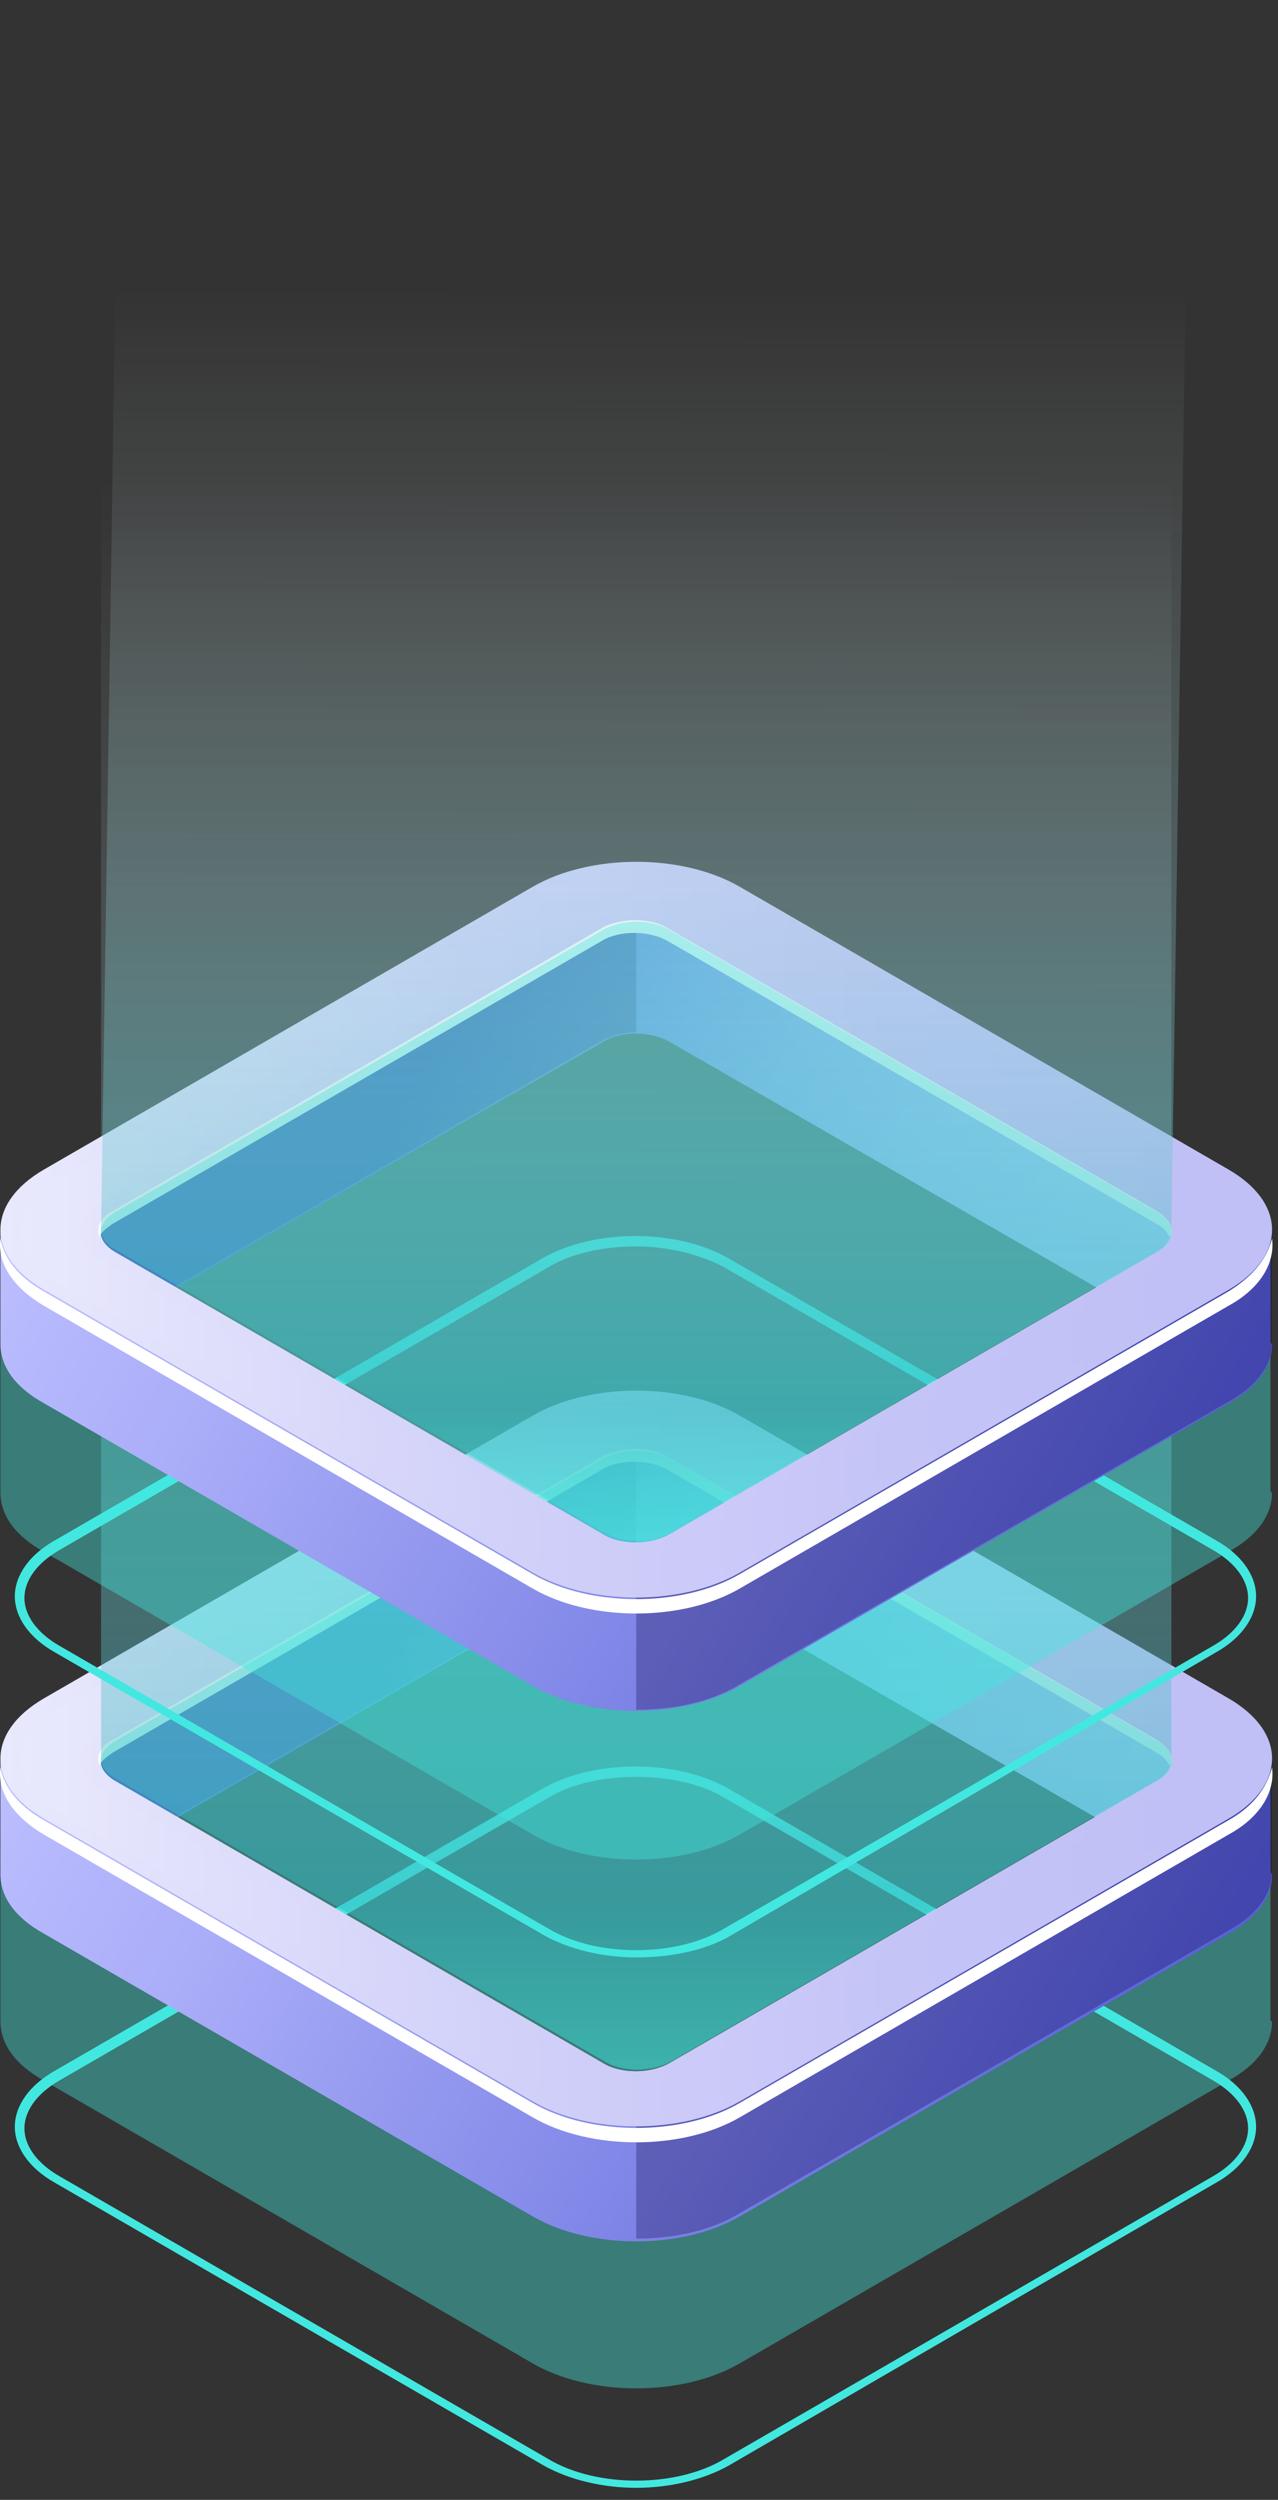 <svg width="68" height="133" viewBox="0 0 68 133" fill="none" xmlns="http://www.w3.org/2000/svg">
<rect x="0" y="0" width="68" height="133" fill="#333333" stroke="none"/>
<path d="M33.854 132.36C32.069 132.36 30.284 131.935 28.924 131.17L2.914 116.125C1.554 115.36 0.789 114.255 0.789 113.15C0.789 112.045 1.554 110.94 2.914 110.175L28.924 95.13C31.644 93.6 35.979 93.6 38.699 95.13L64.709 110.175C66.069 110.94 66.834 112.045 66.834 113.15C66.834 114.255 66.069 115.36 64.709 116.125L38.784 131.17C37.424 131.935 35.639 132.36 33.854 132.36ZM33.854 94.535C32.154 94.535 30.454 94.875 29.179 95.64L3.169 110.685C1.979 111.365 1.299 112.3 1.299 113.235C1.299 114.17 1.979 115.105 3.169 115.785L29.179 130.83C31.729 132.36 35.979 132.36 38.529 130.83L64.539 115.785C65.729 115.105 66.409 114.17 66.409 113.235C66.409 112.3 65.729 111.365 64.539 110.685L38.529 95.64C37.254 94.875 35.554 94.535 33.854 94.535Z" fill="#42E8E0"/>
<path opacity="0.4" d="M67.598 107.455V98.531L65.983 97.596C65.558 100.4 62.243 102.185 59.523 102.61L40.908 113.49L32.748 116.465L6.823 103.12L7.418 102.78C5.208 101.76 4.018 99.38 2.828 97.255L1.043 98.275L0.023 98.531V107.54C0.023 108.73 0.788 109.835 2.318 110.685L28.328 125.73C31.388 127.515 36.318 127.515 39.378 125.73L65.388 110.685C66.918 109.835 67.683 108.73 67.683 107.54C67.598 107.54 67.598 107.455 67.598 107.455Z" fill="#42E8E0"/>
<path d="M67.598 99.55V93.685L65.983 92.75C65.558 95.555 62.243 97.34 59.523 97.765L40.908 108.645L32.748 111.62L6.823 98.275L7.418 97.935C5.208 96.915 4.018 94.535 2.828 92.41L1.043 93.43L0.023 93.685V99.72C0.023 100.91 0.788 102.015 2.318 102.865L28.328 117.91C31.388 119.695 36.318 119.695 39.378 117.91L65.388 102.865C66.918 102.015 67.683 100.91 67.683 99.72C67.598 99.635 67.598 99.55 67.598 99.55Z" fill="url(#paint0_linear_123_11182)"/>
<path opacity="0.3" d="M59.523 97.68L40.908 108.56L33.853 111.11V119.1C35.893 119.1 37.848 118.675 39.378 117.74L65.388 102.695C66.918 101.845 67.683 100.74 67.683 99.55C67.683 99.465 67.683 99.465 67.683 99.38V93.515L66.153 92.665H65.983C65.473 95.555 62.243 97.34 59.523 97.68Z" fill="#0F054C"/>
<path d="M7.419 97.85L32.069 83.655C33.004 83.06 34.619 83.06 35.639 83.655L59.864 97.595L59.609 97.765C62.329 97.425 65.644 95.555 66.069 92.75L38.954 77.62L31.049 75.495L24.589 79.235L2.914 92.155C4.019 94.45 5.209 96.745 7.419 97.85Z" fill="url(#paint1_linear_123_11182)"/>
<path opacity="0.3" d="M33.853 76.345L30.963 75.58L24.503 79.32L2.828 92.24C4.018 94.365 5.208 96.745 7.418 97.765L32.068 83.57C32.578 83.315 33.173 83.145 33.853 83.145V76.345Z" fill="#0F054C"/>
<path d="M28.329 111.79L2.319 96.745C-0.741 94.96 -0.741 92.155 2.319 90.37L28.329 75.325C31.389 73.54 36.319 73.54 39.379 75.325L65.389 90.37C68.449 92.155 68.449 94.96 65.389 96.745L39.379 111.79C36.319 113.575 31.389 113.575 28.329 111.79ZM35.639 77.62C34.704 77.025 33.089 77.025 32.069 77.62L6.059 92.665C5.124 93.26 5.124 94.11 6.059 94.705L32.069 109.75C33.004 110.345 34.619 110.345 35.639 109.75L61.649 94.705C62.584 94.11 62.584 93.26 61.649 92.665L35.639 77.62Z" fill="url(#paint2_linear_123_11182)"/>
<path d="M61.563 92.58L35.553 77.535C34.618 76.94 33.003 76.94 31.983 77.535L5.973 92.58C5.293 92.92 5.123 93.515 5.293 93.94C5.378 93.685 5.633 93.515 5.973 93.26L31.983 78.215C32.918 77.62 34.533 77.62 35.553 78.215L61.563 93.26C61.903 93.43 62.073 93.685 62.243 93.94C62.498 93.515 62.243 93.005 61.563 92.58Z" fill="white"/>
<path d="M65.388 96.83L39.378 111.875C36.318 113.66 31.388 113.66 28.328 111.875L2.318 96.83C0.958 96.065 0.193 95.045 0.023 94.025C-0.147 95.3 0.618 96.575 2.318 97.595L28.328 112.64C31.388 114.425 36.318 114.425 39.378 112.64L65.388 97.595C67.088 96.66 67.853 95.3 67.683 94.025C67.428 95.045 66.748 96.065 65.388 96.83Z" fill="white"/>
<path d="M29.093 111.365L3.083 96.405C0.448 94.875 0.448 92.41 3.083 90.88L29.093 75.835C31.728 74.305 36.063 74.305 38.698 75.835L64.708 90.88C67.343 92.41 67.343 94.875 64.708 96.405L38.698 111.45C35.978 112.895 31.728 112.895 29.093 111.365ZM36.318 77.195C34.958 76.43 32.663 76.43 31.303 77.195L5.293 92.24C3.933 93.005 3.933 94.365 5.293 95.13L31.303 110.175C32.663 110.94 34.958 110.94 36.318 110.175L62.328 95.13C63.688 94.365 63.688 93.005 62.328 92.24L36.318 77.195Z" fill="url(#paint3_linear_123_11182)"/>
<path opacity="0.4" d="M35.639 77.62C34.704 77.025 33.089 77.025 32.069 77.62L6.059 92.665C5.124 93.26 5.124 94.11 6.059 94.705L32.069 109.75C33.004 110.345 34.619 110.345 35.639 109.75L61.649 94.705C62.584 94.11 62.584 93.26 61.649 92.665L35.639 77.62Z" fill="#42E8E0"/>
<path opacity="0.5" d="M62.328 93.6V0.95H5.378V93.6C5.378 93.94 5.633 94.365 6.143 94.62L32.153 109.665C33.088 110.26 34.703 110.26 35.723 109.665L61.733 94.62C62.073 94.365 62.328 94.025 62.328 93.6Z" fill="url(#paint4_linear_123_11182)"/>
<path d="M33.854 104.14C32.069 104.14 30.284 103.715 28.924 102.95L2.914 87.905C1.554 87.14 0.789 86.035 0.789 84.93C0.789 83.825 1.554 82.72 2.914 81.955L28.924 66.91C31.644 65.38 35.979 65.38 38.699 66.91L64.709 81.955C66.069 82.72 66.834 83.825 66.834 84.93C66.834 86.035 66.069 87.14 64.709 87.905L38.784 103.035C37.424 103.8 35.639 104.14 33.854 104.14ZM33.854 66.315C32.154 66.315 30.454 66.655 29.179 67.42L3.169 82.465C1.979 83.145 1.299 84.08 1.299 85.015C1.299 85.95 1.979 86.885 3.169 87.565L29.179 102.61C31.729 104.14 35.979 104.14 38.529 102.61L64.539 87.565C65.729 86.885 66.409 85.95 66.409 85.015C66.409 84.08 65.729 83.145 64.539 82.465L38.529 67.42C37.254 66.74 35.554 66.315 33.854 66.315Z" fill="#42E8E0"/>
<path opacity="0.4" d="M67.598 79.235V70.31L65.983 69.46C65.558 72.265 62.243 74.05 59.523 74.475L40.908 85.355L32.748 88.33L6.823 74.985L7.418 74.645C5.208 73.625 4.018 71.245 2.828 69.12L1.043 70.14L0.023 70.395V79.405C0.023 80.595 0.788 81.7 2.318 82.55L28.328 97.595C31.388 99.38 36.318 99.38 39.378 97.595L65.388 82.55C66.918 81.7 67.683 80.595 67.683 79.405C67.598 79.405 67.598 79.32 67.598 79.235Z" fill="#42E8E0"/>
<path d="M67.598 71.33V65.465L65.983 64.53C65.558 67.335 62.243 69.12 59.523 69.545L40.908 80.425L32.748 83.4L6.823 70.055L7.418 69.715C5.208 68.695 4.018 66.315 2.828 64.19L1.043 65.21L0.023 65.465V71.5C0.023 72.69 0.788 73.795 2.318 74.645L28.328 89.69C31.388 91.475 36.318 91.475 39.378 89.69L65.388 74.645C66.918 73.795 67.683 72.69 67.683 71.5C67.598 71.5 67.598 71.415 67.598 71.33Z" fill="url(#paint5_linear_123_11182)"/>
<path opacity="0.3" d="M59.523 69.545L40.908 80.425L33.853 82.975V90.965C35.893 90.965 37.848 90.54 39.378 89.605L65.388 74.56C66.918 73.71 67.683 72.605 67.683 71.415C67.683 71.33 67.683 71.33 67.683 71.245V65.38L66.153 64.53H65.983C65.473 67.42 62.243 69.205 59.523 69.545Z" fill="#0F054C"/>
<path d="M7.419 69.63L32.069 55.435C33.004 54.84 34.619 54.84 35.639 55.435L59.864 69.375L59.609 69.545C62.329 69.205 65.644 67.335 66.069 64.53L38.954 49.4L31.049 47.275L24.589 51.015L2.914 63.935C4.019 66.23 5.209 68.61 7.419 69.63Z" fill="url(#paint6_linear_123_11182)"/>
<path opacity="0.3" d="M33.853 48.125L30.963 47.36L24.503 51.1L2.828 64.02C4.018 66.145 5.208 68.525 7.418 69.545L32.068 55.35C32.578 55.095 33.173 54.925 33.853 54.925V48.125Z" fill="#0F054C"/>
<path d="M28.329 83.655L2.319 68.61C-0.741 66.825 -0.741 64.02 2.319 62.235L28.329 47.19C31.389 45.405 36.319 45.405 39.379 47.19L65.389 62.235C68.449 64.02 68.449 66.825 65.389 68.61L39.379 83.655C36.319 85.44 31.389 85.44 28.329 83.655ZM35.639 49.485C34.704 48.89 33.089 48.89 32.069 49.485L6.059 64.53C5.124 65.125 5.124 65.975 6.059 66.57L32.069 81.615C33.004 82.21 34.619 82.21 35.639 81.615L61.649 66.57C62.584 65.975 62.584 65.125 61.649 64.53L35.639 49.485Z" fill="url(#paint7_linear_123_11182)"/>
<path d="M61.563 64.445L35.553 49.4C34.618 48.805 33.003 48.805 31.983 49.4L5.973 64.445C5.293 64.785 5.123 65.38 5.293 65.805C5.378 65.55 5.633 65.38 5.973 65.125L31.983 50.08C32.918 49.485 34.533 49.485 35.553 50.08L61.563 65.125C61.903 65.295 62.073 65.55 62.243 65.805C62.498 65.38 62.243 64.87 61.563 64.445Z" fill="white"/>
<path d="M65.388 68.695L39.378 83.74C36.318 85.525 31.388 85.525 28.328 83.74L2.318 68.695C0.958 67.93 0.193 66.91 0.023 65.89C-0.147 67.165 0.618 68.44 2.318 69.46L28.328 84.505C31.388 86.29 36.318 86.29 39.378 84.505L65.388 69.46C67.088 68.525 67.853 67.165 67.683 65.89C67.428 66.91 66.748 67.845 65.388 68.695Z" fill="white"/>
<path d="M29.093 83.23L3.083 68.27C0.448 66.74 0.448 64.275 3.083 62.745L29.093 47.7C31.728 46.17 36.063 46.17 38.698 47.7L64.708 62.745C67.343 64.275 67.343 66.74 64.708 68.27L38.698 83.315C35.978 84.76 31.728 84.76 29.093 83.23ZM36.318 49.06C34.958 48.295 32.663 48.295 31.303 49.06L5.293 64.105C3.933 64.87 3.933 66.23 5.293 66.995L31.303 82.04C32.663 82.805 34.958 82.805 36.318 82.04L62.328 66.995C63.688 66.23 63.688 64.87 62.328 64.105L36.318 49.06Z" fill="url(#paint8_linear_123_11182)"/>
<path opacity="0.4" d="M35.639 49.485C34.704 48.89 33.089 48.89 32.069 49.485L6.059 64.53C5.124 65.125 5.124 65.975 6.059 66.57L32.069 81.615C33.004 82.21 34.619 82.21 35.639 81.615L61.649 66.57C62.584 65.975 62.584 65.125 61.649 64.53L35.639 49.485Z" fill="#42E8E0"/>
<path opacity="0.5" d="M62.328 65.465L63.093 14.975H6.143L5.378 65.465C5.378 65.805 5.633 66.23 6.143 66.485L32.153 81.53C33.088 82.125 34.703 82.125 35.723 81.53L61.733 66.485C62.073 66.23 62.328 65.805 62.328 65.465Z" fill="url(#paint9_linear_123_11182)"/>
<defs>
<linearGradient id="paint0_linear_123_11182" x1="6.784" y1="81.937" x2="60.4" y2="112.892" gradientUnits="userSpaceOnUse">
<stop stop-color="#BCBEFF"/>
<stop offset="0.227" stop-color="#AAADF8"/>
<stop offset="0.68" stop-color="#7C83E5"/>
<stop offset="1" stop-color="#5761D7"/>
</linearGradient>
<linearGradient id="paint1_linear_123_11182" x1="10.002" y1="79.852" x2="57.817" y2="107.458" gradientUnits="userSpaceOnUse">
<stop offset="0.242" stop-color="#5761D7"/>
<stop offset="0.392" stop-color="#7A82E5"/>
<stop offset="0.546" stop-color="#979CF0"/>
<stop offset="0.7" stop-color="#ACAFF8"/>
<stop offset="0.852" stop-color="#B8BAFD"/>
<stop offset="1" stop-color="#BCBEFF"/>
</linearGradient>
<linearGradient id="paint2_linear_123_11182" x1="0.062" y1="93.638" x2="67.638" y2="93.638" gradientUnits="userSpaceOnUse">
<stop stop-color="#E9E9FD"/>
<stop offset="0.36" stop-color="#D3D2F9"/>
<stop offset="0.706" stop-color="#C5C4F7"/>
<stop offset="1" stop-color="#C0BFF6"/>
</linearGradient>
<linearGradient id="paint3_linear_123_11182" x1="1.099" y1="93.638" x2="66.6" y2="93.638" gradientUnits="userSpaceOnUse">
<stop stop-color="#E9E9FD"/>
<stop offset="0.36" stop-color="#D3D2F9"/>
<stop offset="0.706" stop-color="#C5C4F7"/>
<stop offset="1" stop-color="#C0BFF6"/>
</linearGradient>
<linearGradient id="paint4_linear_123_11182" x1="33.901" y1="110.161" x2="33.901" y2="25.521" gradientUnits="userSpaceOnUse">
<stop stop-color="#42E8E0"/>
<stop offset="0.105" stop-color="#37B6BF"/>
<stop offset="1" stop-color="white" stop-opacity="0"/>
</linearGradient>
<linearGradient id="paint5_linear_123_11182" x1="6.784" y1="53.775" x2="60.4" y2="84.73" gradientUnits="userSpaceOnUse">
<stop stop-color="#BCBEFF"/>
<stop offset="0.227" stop-color="#AAADF8"/>
<stop offset="0.68" stop-color="#7C83E5"/>
<stop offset="1" stop-color="#5761D7"/>
</linearGradient>
<linearGradient id="paint6_linear_123_11182" x1="10.002" y1="51.69" x2="57.817" y2="79.296" gradientUnits="userSpaceOnUse">
<stop offset="0.242" stop-color="#5761D7"/>
<stop offset="0.392" stop-color="#7A82E5"/>
<stop offset="0.546" stop-color="#979CF0"/>
<stop offset="0.7" stop-color="#ACAFF8"/>
<stop offset="0.852" stop-color="#B8BAFD"/>
<stop offset="1" stop-color="#BCBEFF"/>
</linearGradient>
<linearGradient id="paint7_linear_123_11182" x1="0.062" y1="65.476" x2="67.638" y2="65.476" gradientUnits="userSpaceOnUse">
<stop stop-color="#E9E9FD"/>
<stop offset="0.36" stop-color="#D3D2F9"/>
<stop offset="0.706" stop-color="#C5C4F7"/>
<stop offset="1" stop-color="#C0BFF6"/>
</linearGradient>
<linearGradient id="paint8_linear_123_11182" x1="1.099" y1="65.476" x2="66.6" y2="65.476" gradientUnits="userSpaceOnUse">
<stop stop-color="#E9E9FD"/>
<stop offset="0.36" stop-color="#D3D2F9"/>
<stop offset="0.706" stop-color="#C5C4F7"/>
<stop offset="1" stop-color="#C0BFF6"/>
</linearGradient>
<linearGradient id="paint9_linear_123_11182" x1="33.901" y1="82.026" x2="34" y2="15.4" gradientUnits="userSpaceOnUse">
<stop stop-color="#42E8E0"/>
<stop offset="0.105" stop-color="#37B6BF"/>
<stop offset="1" stop-color="white" stop-opacity="0"/>
</linearGradient>
</defs>
</svg>
